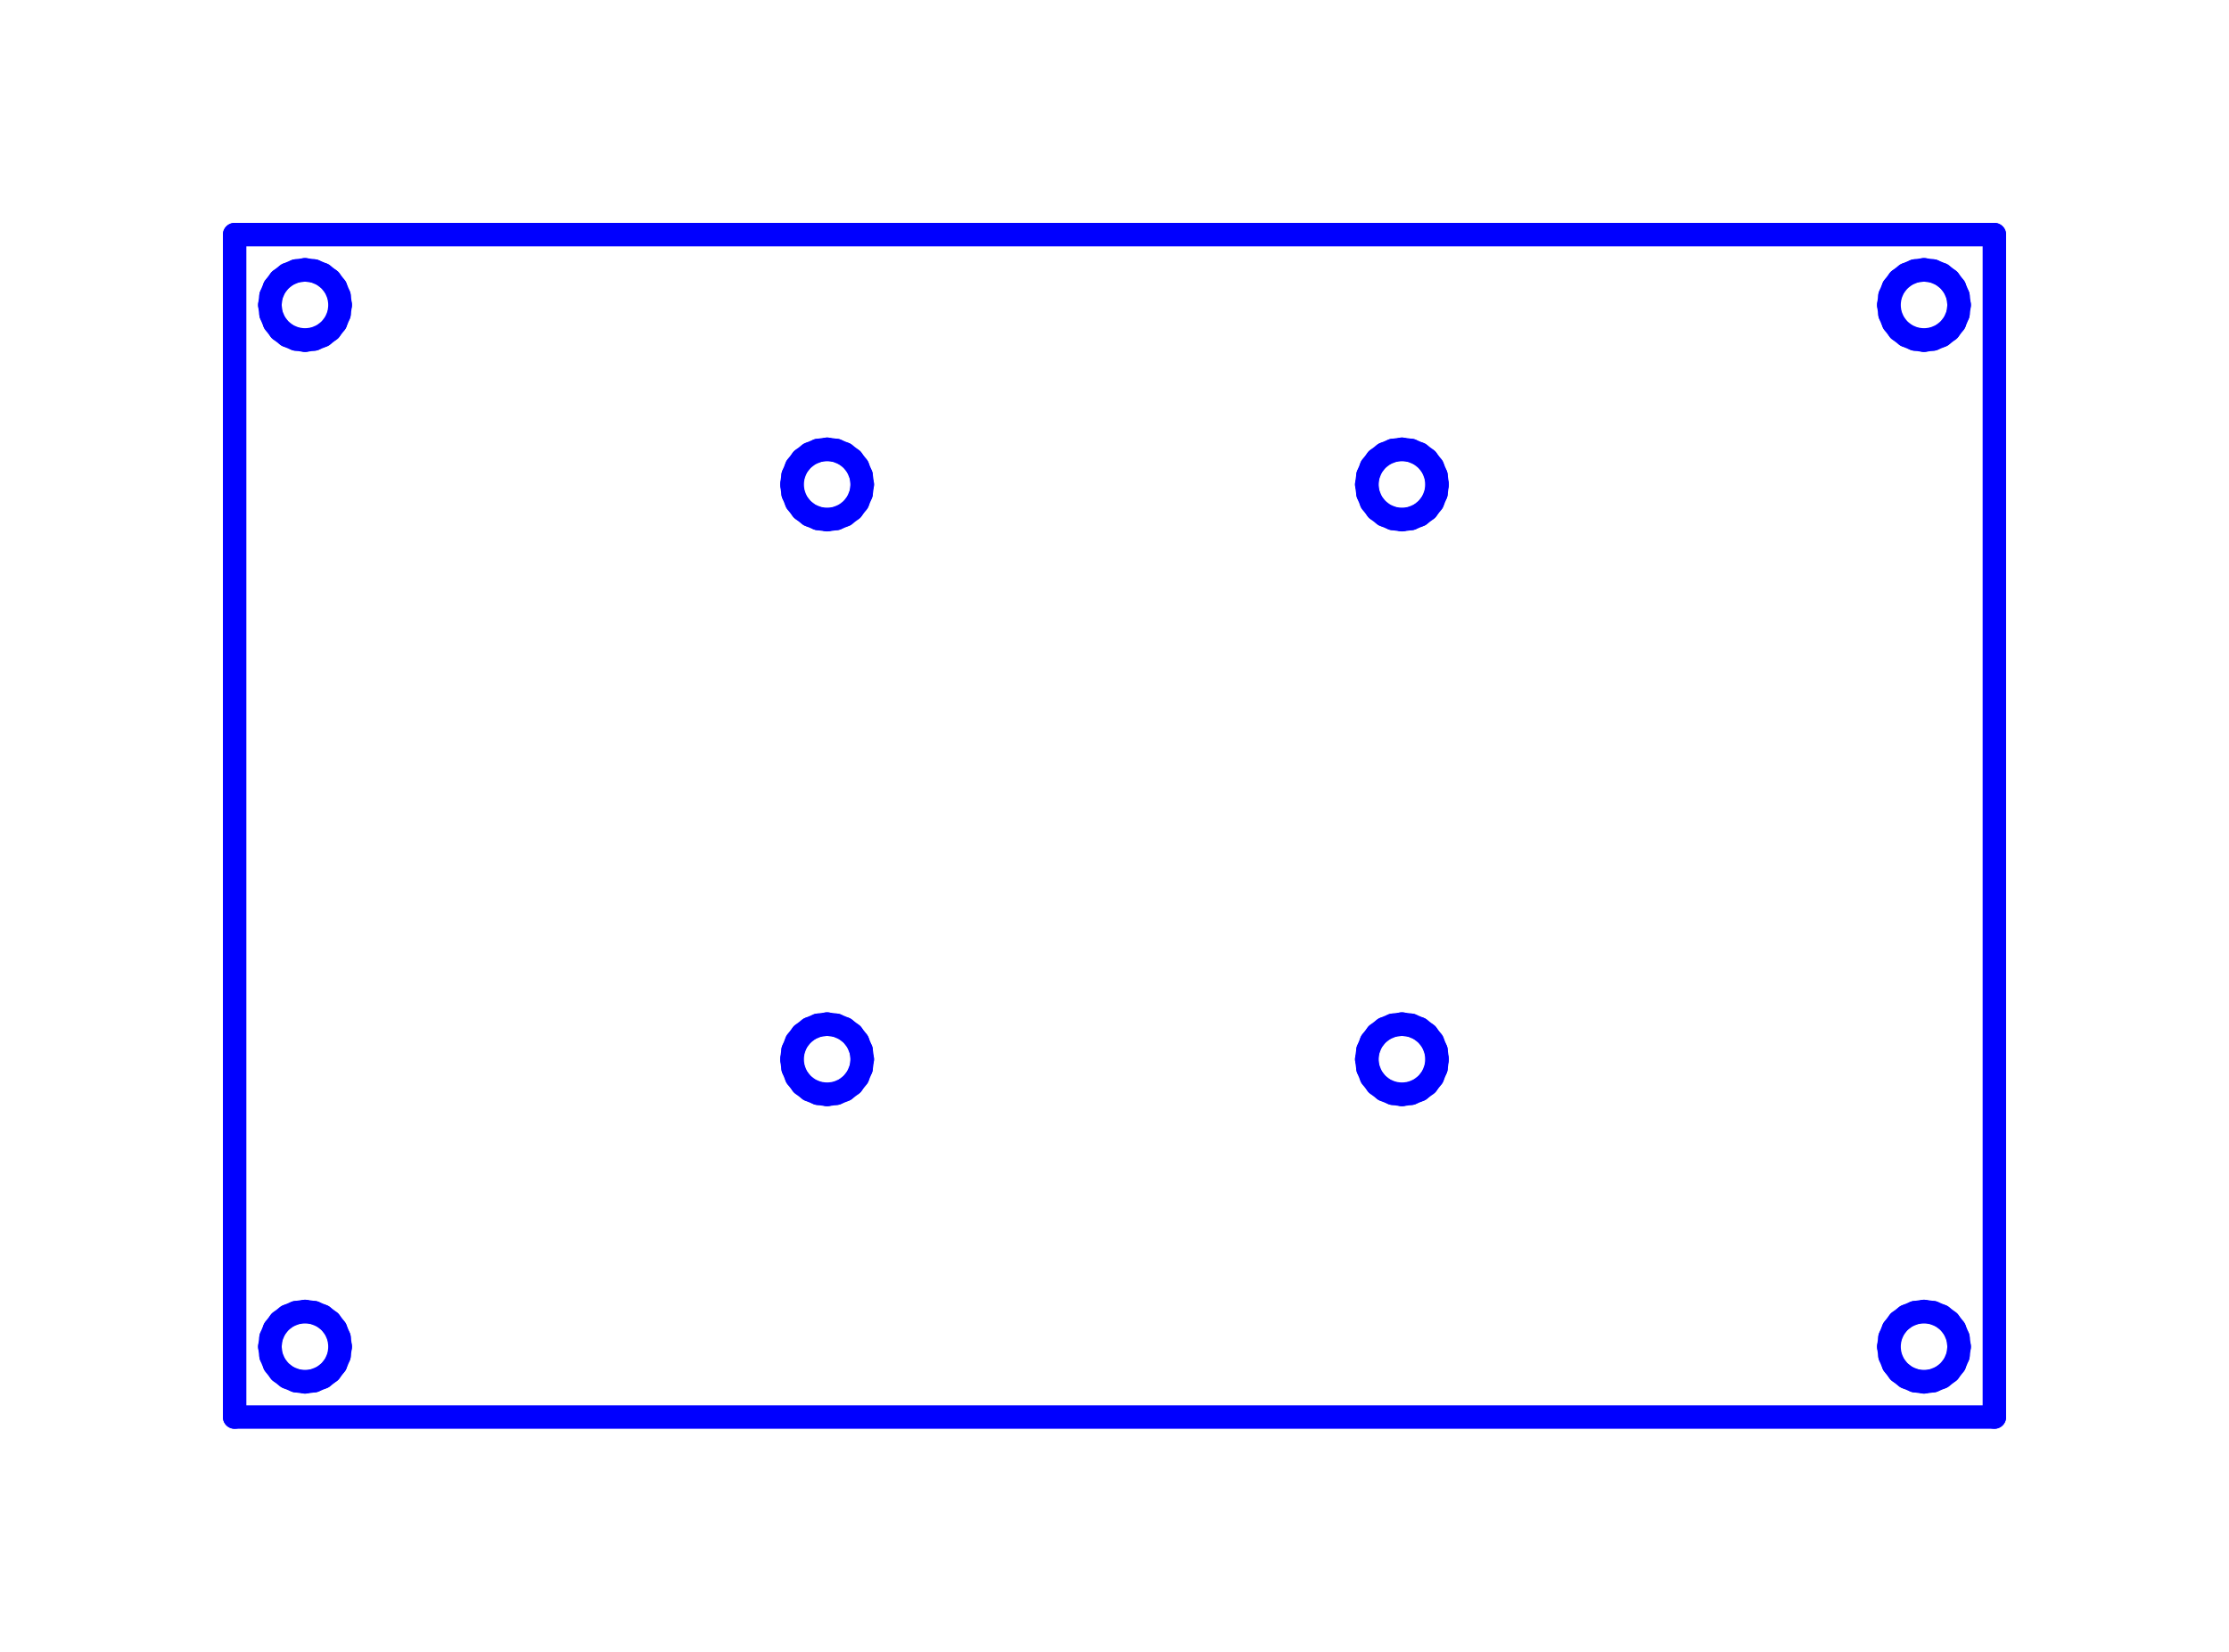 <?xml version="1.0" standalone="no"?>
<!DOCTYPE svg PUBLIC "-//W3C//DTD SVG 1.1//EN" "http://www.w3.org/Graphics/SVG/1.1/DTD/svg11.dtd">
<svg width="95.0mm" height="70.4mm"
 viewBox="0 0 95.0 70.4"
 xmlns="http://www.w3.org/2000/svg" version="1.1"
 xmlns:xlink="http://www.w3.org/1999/xlink">
<desc>Output from Flights of Ideas SVG Sketchup Plugin</desc>

  <g id="face0" fill="none" stroke="rgb(0,0,255)" stroke-width="1" stroke-miterlimit="4" stroke-dasharray="none" stroke-linejoin="round" stroke-linecap="round">
    <line x1="10.0" y1="60.4" x2="85.0" y2="60.4"/>
    <line x1="85.0" y1="60.4" x2="85.0" y2="10.0"/>
    <line x1="85.0" y1="10.0" x2="10.0" y2="10.0"/>
    <line x1="10.0" y1="10.0" x2="10.0" y2="60.4"/>
    <line x1="14.061" y1="56.339" x2="14.299" y2="56.65"/>
    <line x1="14.299" y1="56.65" x2="14.449" y2="57.012"/>
    <line x1="14.449" y1="57.012" x2="14.5" y2="57.4"/>
    <line x1="14.5" y1="57.4" x2="14.449" y2="57.788"/>
    <line x1="14.449" y1="57.788" x2="14.299" y2="58.15"/>
    <line x1="14.299" y1="58.15" x2="14.061" y2="58.461"/>
    <line x1="14.061" y1="58.461" x2="13.75" y2="58.699"/>
    <line x1="13.75" y1="58.699" x2="13.388" y2="58.849"/>
    <line x1="13.388" y1="58.849" x2="13.0" y2="58.9"/>
    <line x1="13.0" y1="58.9" x2="12.612" y2="58.849"/>
    <line x1="12.612" y1="58.849" x2="12.25" y2="58.699"/>
    <line x1="12.25" y1="58.699" x2="11.939" y2="58.461"/>
    <line x1="11.939" y1="58.461" x2="11.701" y2="58.15"/>
    <line x1="11.701" y1="58.15" x2="11.551" y2="57.788"/>
    <line x1="11.551" y1="57.788" x2="11.5" y2="57.4"/>
    <line x1="11.5" y1="57.4" x2="11.551" y2="57.012"/>
    <line x1="11.551" y1="57.012" x2="11.701" y2="56.65"/>
    <line x1="11.701" y1="56.65" x2="11.939" y2="56.339"/>
    <line x1="11.939" y1="56.339" x2="12.25" y2="56.101"/>
    <line x1="12.25" y1="56.101" x2="12.612" y2="55.951"/>
    <line x1="12.612" y1="55.951" x2="13.0" y2="55.9"/>
    <line x1="13.0" y1="55.9" x2="13.388" y2="55.951"/>
    <line x1="13.388" y1="55.951" x2="13.75" y2="56.101"/>
    <line x1="13.75" y1="56.101" x2="14.061" y2="56.339"/>
    <line x1="13.388" y1="14.449" x2="13.0" y2="14.5"/>
    <line x1="13.0" y1="14.5" x2="12.612" y2="14.449"/>
    <line x1="12.612" y1="14.449" x2="12.25" y2="14.299"/>
    <line x1="12.25" y1="14.299" x2="11.939" y2="14.061"/>
    <line x1="11.939" y1="14.061" x2="11.701" y2="13.75"/>
    <line x1="11.701" y1="13.75" x2="11.551" y2="13.388"/>
    <line x1="11.551" y1="13.388" x2="11.5" y2="13"/>
    <line x1="11.5" y1="13" x2="11.551" y2="12.612"/>
    <line x1="11.551" y1="12.612" x2="11.701" y2="12.25"/>
    <line x1="11.701" y1="12.25" x2="11.939" y2="11.939"/>
    <line x1="11.939" y1="11.939" x2="12.25" y2="11.701"/>
    <line x1="12.25" y1="11.701" x2="12.612" y2="11.551"/>
    <line x1="12.612" y1="11.551" x2="13.0" y2="11.5"/>
    <line x1="13.0" y1="11.5" x2="13.388" y2="11.551"/>
    <line x1="13.388" y1="11.551" x2="13.75" y2="11.701"/>
    <line x1="13.75" y1="11.701" x2="14.061" y2="11.939"/>
    <line x1="14.061" y1="11.939" x2="14.299" y2="12.25"/>
    <line x1="14.299" y1="12.25" x2="14.449" y2="12.612"/>
    <line x1="14.449" y1="12.612" x2="14.5" y2="13"/>
    <line x1="14.5" y1="13" x2="14.449" y2="13.388"/>
    <line x1="14.449" y1="13.388" x2="14.299" y2="13.75"/>
    <line x1="14.299" y1="13.75" x2="14.061" y2="14.061"/>
    <line x1="14.061" y1="14.061" x2="13.75" y2="14.299"/>
    <line x1="13.75" y1="14.299" x2="13.388" y2="14.449"/>
    <line x1="82.388" y1="14.449" x2="82" y2="14.5"/>
    <line x1="82" y1="14.5" x2="81.612" y2="14.449"/>
    <line x1="81.612" y1="14.449" x2="81.25" y2="14.299"/>
    <line x1="81.25" y1="14.299" x2="80.939" y2="14.061"/>
    <line x1="80.939" y1="14.061" x2="80.701" y2="13.75"/>
    <line x1="80.701" y1="13.75" x2="80.551" y2="13.388"/>
    <line x1="80.551" y1="13.388" x2="80.5" y2="13"/>
    <line x1="80.5" y1="13" x2="80.551" y2="12.612"/>
    <line x1="80.551" y1="12.612" x2="80.701" y2="12.25"/>
    <line x1="80.701" y1="12.25" x2="80.939" y2="11.939"/>
    <line x1="80.939" y1="11.939" x2="81.25" y2="11.701"/>
    <line x1="81.25" y1="11.701" x2="81.612" y2="11.551"/>
    <line x1="81.612" y1="11.551" x2="82.0" y2="11.5"/>
    <line x1="82.0" y1="11.5" x2="82.388" y2="11.551"/>
    <line x1="82.388" y1="11.551" x2="82.75" y2="11.701"/>
    <line x1="82.75" y1="11.701" x2="83.061" y2="11.939"/>
    <line x1="83.061" y1="11.939" x2="83.299" y2="12.25"/>
    <line x1="83.299" y1="12.25" x2="83.449" y2="12.612"/>
    <line x1="83.449" y1="12.612" x2="83.5" y2="13"/>
    <line x1="83.5" y1="13" x2="83.449" y2="13.388"/>
    <line x1="83.449" y1="13.388" x2="83.299" y2="13.75"/>
    <line x1="83.299" y1="13.75" x2="83.061" y2="14.061"/>
    <line x1="83.061" y1="14.061" x2="82.75" y2="14.299"/>
    <line x1="82.75" y1="14.299" x2="82.388" y2="14.449"/>
    <line x1="82.0" y1="55.9" x2="82.388" y2="55.951"/>
    <line x1="82.388" y1="55.951" x2="82.75" y2="56.101"/>
    <line x1="82.75" y1="56.101" x2="83.061" y2="56.339"/>
    <line x1="83.061" y1="56.339" x2="83.299" y2="56.65"/>
    <line x1="83.299" y1="56.65" x2="83.449" y2="57.012"/>
    <line x1="83.449" y1="57.012" x2="83.5" y2="57.4"/>
    <line x1="83.5" y1="57.4" x2="83.449" y2="57.788"/>
    <line x1="83.449" y1="57.788" x2="83.299" y2="58.15"/>
    <line x1="83.299" y1="58.15" x2="83.061" y2="58.461"/>
    <line x1="83.061" y1="58.461" x2="82.75" y2="58.699"/>
    <line x1="82.75" y1="58.699" x2="82.388" y2="58.849"/>
    <line x1="82.388" y1="58.849" x2="82.0" y2="58.9"/>
    <line x1="82.0" y1="58.9" x2="81.612" y2="58.849"/>
    <line x1="81.612" y1="58.849" x2="81.25" y2="58.699"/>
    <line x1="81.25" y1="58.699" x2="80.939" y2="58.461"/>
    <line x1="80.939" y1="58.461" x2="80.701" y2="58.15"/>
    <line x1="80.701" y1="58.15" x2="80.551" y2="57.788"/>
    <line x1="80.551" y1="57.788" x2="80.5" y2="57.4"/>
    <line x1="80.5" y1="57.4" x2="80.551" y2="57.012"/>
    <line x1="80.551" y1="57.012" x2="80.701" y2="56.65"/>
    <line x1="80.701" y1="56.65" x2="80.939" y2="56.339"/>
    <line x1="80.939" y1="56.339" x2="81.25" y2="56.101"/>
    <line x1="81.25" y1="56.101" x2="81.612" y2="55.951"/>
    <line x1="81.612" y1="55.951" x2="82.0" y2="55.9"/>
    <line x1="58.251" y1="20.65" x2="58.303" y2="20.262"/>
    <line x1="58.303" y1="20.262" x2="58.452" y2="19.9"/>
    <line x1="58.452" y1="19.9" x2="58.691" y2="19.589"/>
    <line x1="58.691" y1="19.589" x2="59.001" y2="19.351"/>
    <line x1="59.001" y1="19.351" x2="59.363" y2="19.201"/>
    <line x1="59.363" y1="19.201" x2="59.751" y2="19.15"/>
    <line x1="59.751" y1="19.15" x2="60.14" y2="19.201"/>
    <line x1="60.14" y1="19.201" x2="60.501" y2="19.351"/>
    <line x1="60.501" y1="19.351" x2="60.812" y2="19.589"/>
    <line x1="60.812" y1="19.589" x2="61.05" y2="19.9"/>
    <line x1="61.05" y1="19.9" x2="61.2" y2="20.262"/>
    <line x1="61.2" y1="20.262" x2="61.251" y2="20.65"/>
    <line x1="61.251" y1="20.65" x2="61.2" y2="21.038"/>
    <line x1="61.2" y1="21.038" x2="61.05" y2="21.4"/>
    <line x1="61.05" y1="21.4" x2="60.812" y2="21.711"/>
    <line x1="60.812" y1="21.711" x2="60.501" y2="21.949"/>
    <line x1="60.501" y1="21.949" x2="60.14" y2="22.099"/>
    <line x1="60.14" y1="22.099" x2="59.751" y2="22.15"/>
    <line x1="59.751" y1="22.15" x2="59.363" y2="22.099"/>
    <line x1="59.363" y1="22.099" x2="59.001" y2="21.949"/>
    <line x1="59.001" y1="21.949" x2="58.691" y2="21.711"/>
    <line x1="58.691" y1="21.711" x2="58.452" y2="21.4"/>
    <line x1="58.452" y1="21.4" x2="58.303" y2="21.038"/>
    <line x1="58.303" y1="21.038" x2="58.251" y2="20.65"/>
    <line x1="58.251" y1="45.15" x2="58.303" y2="44.762"/>
    <line x1="58.303" y1="44.762" x2="58.452" y2="44.4"/>
    <line x1="58.452" y1="44.4" x2="58.691" y2="44.089"/>
    <line x1="58.691" y1="44.089" x2="59.001" y2="43.851"/>
    <line x1="59.001" y1="43.851" x2="59.363" y2="43.701"/>
    <line x1="59.363" y1="43.701" x2="59.751" y2="43.65"/>
    <line x1="59.751" y1="43.65" x2="60.14" y2="43.701"/>
    <line x1="60.14" y1="43.701" x2="60.501" y2="43.851"/>
    <line x1="60.501" y1="43.851" x2="60.812" y2="44.089"/>
    <line x1="60.812" y1="44.089" x2="61.05" y2="44.4"/>
    <line x1="61.05" y1="44.4" x2="61.2" y2="44.762"/>
    <line x1="61.2" y1="44.762" x2="61.251" y2="45.15"/>
    <line x1="61.251" y1="45.15" x2="61.2" y2="45.538"/>
    <line x1="61.2" y1="45.538" x2="61.05" y2="45.9"/>
    <line x1="61.05" y1="45.9" x2="60.812" y2="46.211"/>
    <line x1="60.812" y1="46.211" x2="60.501" y2="46.449"/>
    <line x1="60.501" y1="46.449" x2="60.14" y2="46.599"/>
    <line x1="60.14" y1="46.599" x2="59.751" y2="46.65"/>
    <line x1="59.751" y1="46.65" x2="59.363" y2="46.599"/>
    <line x1="59.363" y1="46.599" x2="59.001" y2="46.449"/>
    <line x1="59.001" y1="46.449" x2="58.691" y2="46.211"/>
    <line x1="58.691" y1="46.211" x2="58.452" y2="45.9"/>
    <line x1="58.452" y1="45.9" x2="58.303" y2="45.538"/>
    <line x1="58.303" y1="45.538" x2="58.251" y2="45.15"/>
    <line x1="36.751" y1="45.15" x2="36.7" y2="45.538"/>
    <line x1="36.7" y1="45.538" x2="36.55" y2="45.9"/>
    <line x1="36.55" y1="45.9" x2="36.312" y2="46.211"/>
    <line x1="36.312" y1="46.211" x2="36.001" y2="46.449"/>
    <line x1="36.001" y1="46.449" x2="35.64" y2="46.599"/>
    <line x1="35.64" y1="46.599" x2="35.251" y2="46.65"/>
    <line x1="35.251" y1="46.65" x2="34.863" y2="46.599"/>
    <line x1="34.863" y1="46.599" x2="34.501" y2="46.449"/>
    <line x1="34.501" y1="46.449" x2="34.191" y2="46.211"/>
    <line x1="34.191" y1="46.211" x2="33.952" y2="45.9"/>
    <line x1="33.952" y1="45.9" x2="33.803" y2="45.538"/>
    <line x1="33.803" y1="45.538" x2="33.751" y2="45.15"/>
    <line x1="33.751" y1="45.15" x2="33.803" y2="44.762"/>
    <line x1="33.803" y1="44.762" x2="33.952" y2="44.4"/>
    <line x1="33.952" y1="44.4" x2="34.191" y2="44.089"/>
    <line x1="34.191" y1="44.089" x2="34.501" y2="43.851"/>
    <line x1="34.501" y1="43.851" x2="34.863" y2="43.701"/>
    <line x1="34.863" y1="43.701" x2="35.251" y2="43.65"/>
    <line x1="35.251" y1="43.65" x2="35.64" y2="43.701"/>
    <line x1="35.64" y1="43.701" x2="36.001" y2="43.851"/>
    <line x1="36.001" y1="43.851" x2="36.312" y2="44.089"/>
    <line x1="36.312" y1="44.089" x2="36.55" y2="44.4"/>
    <line x1="36.55" y1="44.4" x2="36.7" y2="44.762"/>
    <line x1="36.7" y1="44.762" x2="36.751" y2="45.15"/>
    <line x1="36.751" y1="20.65" x2="36.7" y2="21.038"/>
    <line x1="36.7" y1="21.038" x2="36.55" y2="21.4"/>
    <line x1="36.55" y1="21.4" x2="36.312" y2="21.711"/>
    <line x1="36.312" y1="21.711" x2="36.001" y2="21.949"/>
    <line x1="36.001" y1="21.949" x2="35.64" y2="22.099"/>
    <line x1="35.64" y1="22.099" x2="35.251" y2="22.15"/>
    <line x1="35.251" y1="22.15" x2="34.863" y2="22.099"/>
    <line x1="34.863" y1="22.099" x2="34.501" y2="21.949"/>
    <line x1="34.501" y1="21.949" x2="34.191" y2="21.711"/>
    <line x1="34.191" y1="21.711" x2="33.952" y2="21.4"/>
    <line x1="33.952" y1="21.4" x2="33.803" y2="21.038"/>
    <line x1="33.803" y1="21.038" x2="33.751" y2="20.65"/>
    <line x1="33.751" y1="20.65" x2="33.803" y2="20.262"/>
    <line x1="33.803" y1="20.262" x2="33.952" y2="19.9"/>
    <line x1="33.952" y1="19.9" x2="34.191" y2="19.589"/>
    <line x1="34.191" y1="19.589" x2="34.501" y2="19.351"/>
    <line x1="34.501" y1="19.351" x2="34.863" y2="19.201"/>
    <line x1="34.863" y1="19.201" x2="35.251" y2="19.15"/>
    <line x1="35.251" y1="19.15" x2="35.64" y2="19.201"/>
    <line x1="35.64" y1="19.201" x2="36.001" y2="19.351"/>
    <line x1="36.001" y1="19.351" x2="36.312" y2="19.589"/>
    <line x1="36.312" y1="19.589" x2="36.55" y2="19.9"/>
    <line x1="36.55" y1="19.9" x2="36.7" y2="20.262"/>
    <line x1="36.7" y1="20.262" x2="36.751" y2="20.65"/>
  </g>
</svg>
